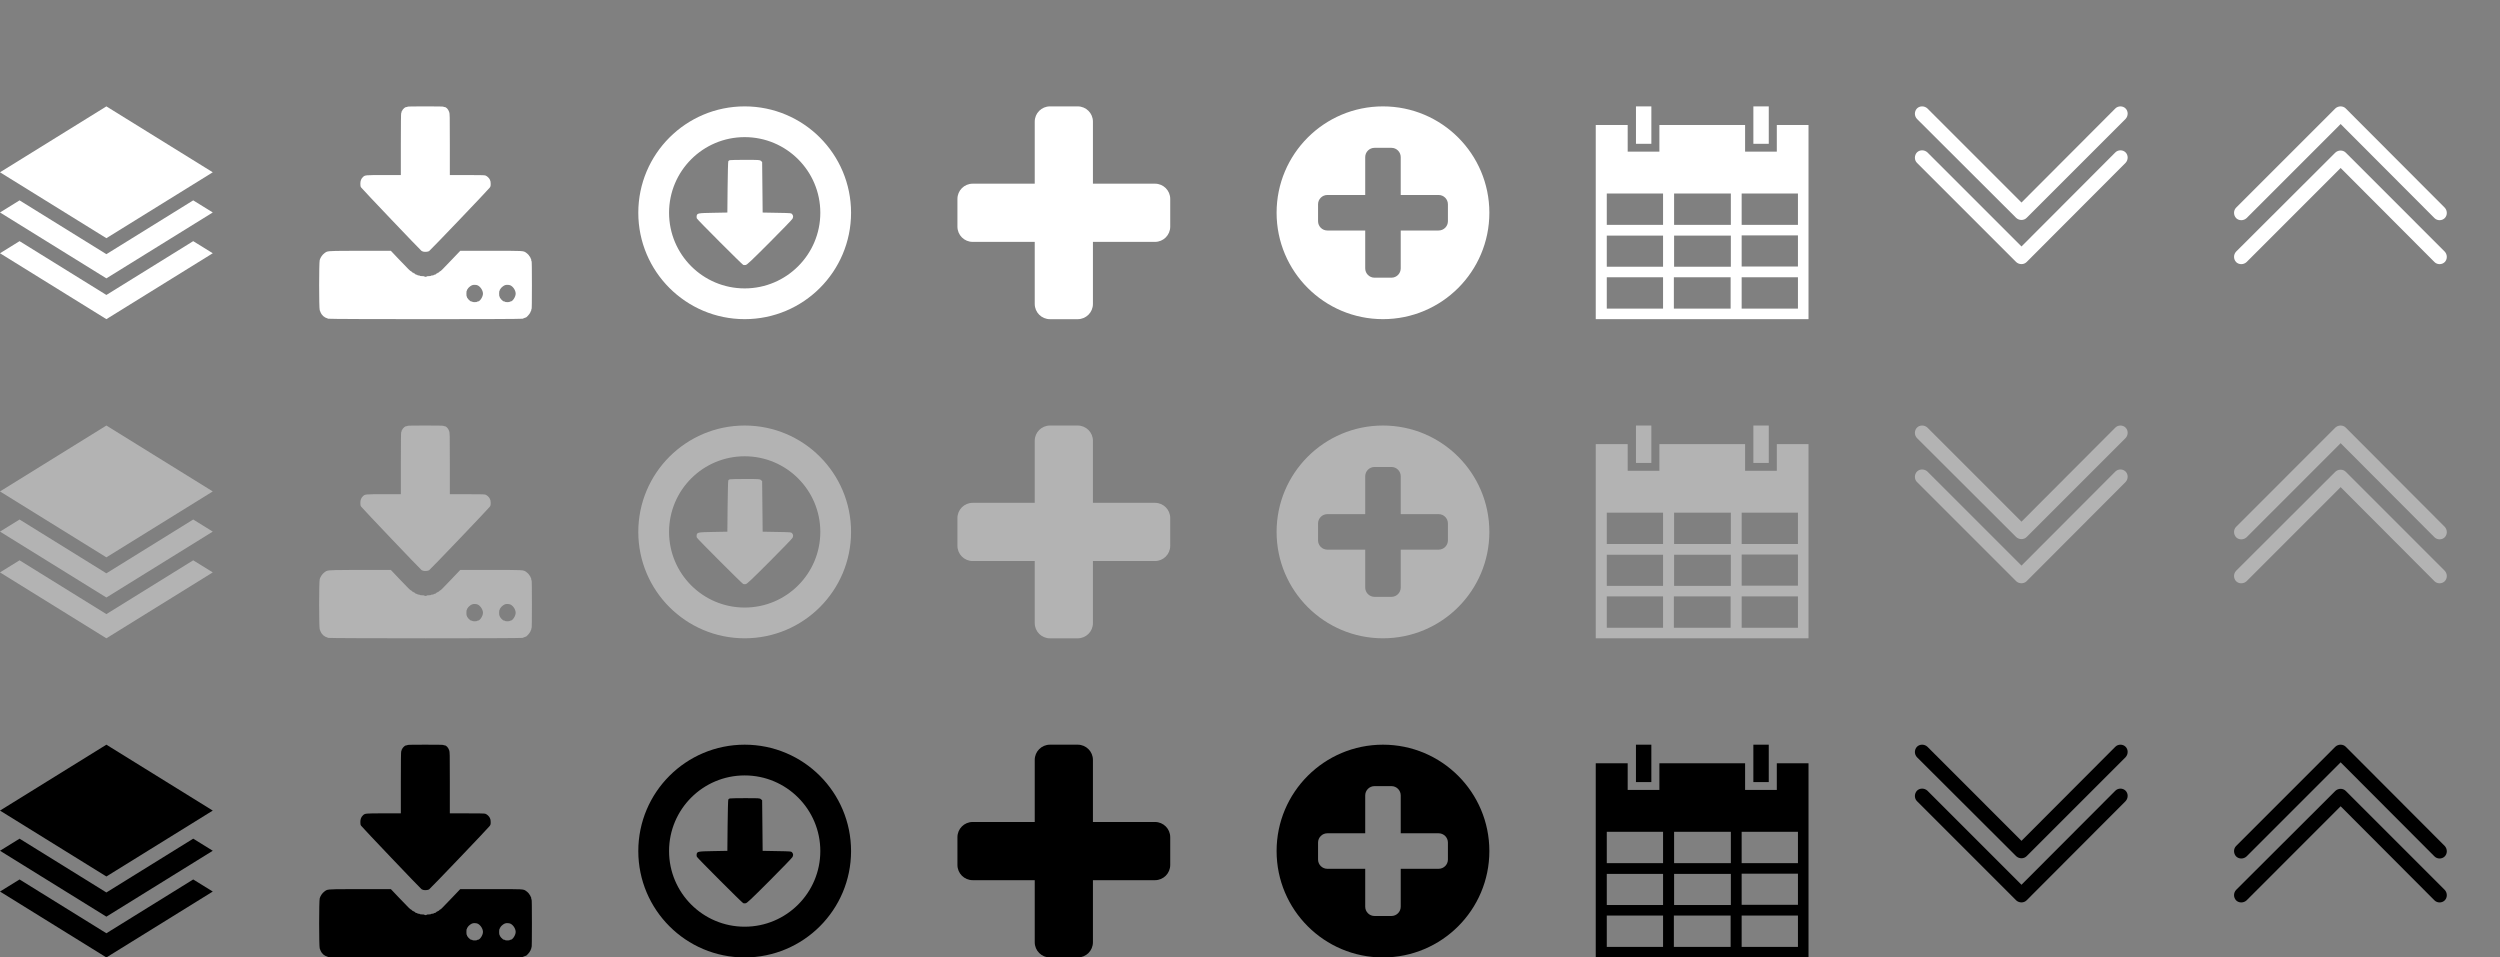 <?xml version="1.0" encoding="utf-8"?>
<svg version="1.1" width="235" height="90" id="svg2" xmlns="http://www.w3.org/2000/svg" xmlns:bx="https://boxy-svg.com">
  <rect width="100%" height="100%" fill="#808080" stroke="none"/>
  <path d="m 10,70 -10,6.195 10,6.195 10,-6.195 -10,-6.195 z m -8.162,8.834 -1.838,1.137 10,6.195 10,-6.195 -1.838,-1.137 -8.162,5.058 -8.162,-5.058 z m 0,3.834 -1.838,1.137 10,6.195 10,-6.195 -1.838,-1.137 -8.162,5.058 -8.162,-5.058 z" id="rect3029" style="fill:#000000"/>
  <path d="m 98.698,70 c -0.793,0 -1.433,0.64 -1.433,1.433 l 0,5.833 -5.833,0 c -0.793,0 -1.433,0.64 -1.433,1.433 l 0,2.604 c 0,0.793 0.64,1.433 1.433,1.433 l 5.833,0 0,5.833 c 0,0.793 0.64,1.433 1.433,1.433 l 2.604,0 c 0.793,0 1.433,-0.64 1.433,-1.433 l 0,-5.833 5.833,0 c 0.793,0 1.433,-0.64 1.433,-1.433 l 0,-2.604 c 0,-0.793 -0.64,-1.433 -1.433,-1.433 l -5.833,0 0,-5.833 c 0,-0.793 -0.64,-1.433 -1.433,-1.433 l -2.604,0 z" id="rect3263" style="fill:#000000"/>
  <path d="m 39.999,70 c -1.109,0 -1.695,0.01 -1.695,0.03 0,0.018 -0.036,0.03 -0.08,0.03 -0.044,0 -0.109,0.02 -0.145,0.04 -0.1,0.056 -0.275,0.249 -0.275,0.305 0,0.028 -0.013,0.045 -0.03,0.045 -0.017,0 -0.03,0.04 -0.03,0.085 0,0.045 -0.013,0.085 -0.03,0.085 -0.021,0 -0.035,0.991 -0.035,2.915 l 0,2.92 -1.595,0 c -1.744,0 -1.771,0 -1.965,0.185 -0.173,0.167 -0.244,0.352 -0.245,0.625 -9.6e-4,0.208 0.01,0.263 0.075,0.36 0.099,0.147 5.553,5.875 5.67,5.955 0.049,0.033 0.137,0.067 0.2,0.08 0.147,0.031 0.402,0.01 0.515,-0.055 0.099,-0.053 5.549,-5.756 5.695,-5.96 0.082,-0.114 0.095,-0.154 0.095,-0.365 0,-0.185 -0.015,-0.264 -0.075,-0.39 -0.082,-0.172 -0.262,-0.339 -0.435,-0.4 -0.074,-0.026 -0.596,-0.035 -1.72,-0.035 l -1.61,0 0,-2.885 c 0,-2.814 -0.004,-2.887 -0.065,-3.055 -0.098,-0.268 -0.275,-0.455 -0.445,-0.455 -0.044,0 -0.085,-0.012 -0.085,-0.03 0,-0.021 -0.581,-0.03 -1.69,-0.03 z m -7.181,13.58 c -2.118,0.001 -2.044,0.017 -2.32,0.22 -0.2,0.146 -0.38,0.41 -0.445,0.645 -0.071,0.257 -0.071,4.49 0,4.705 0.052,0.155 0.125,0.322 0.175,0.385 0.12,0.152 0.211,0.24 0.24,0.24 0.019,0 0.035,0.01 0.035,0.02 0,0.022 0.114,0.077 0.355,0.165 0.14,0.051 18.117,0.056 18.266,0 0.061,-0.021 0.156,-0.061 0.21,-0.085 0.054,-0.024 0.109,-0.04 0.12,-0.04 0.041,0 0.36,-0.358 0.36,-0.405 0,-0.027 0.013,-0.055 0.03,-0.055 0.017,0 0.03,-0.024 0.03,-0.06 0,-0.036 0.013,-0.07 0.03,-0.07 0.017,0 0.03,-0.041 0.03,-0.095 0,-0.054 0.018,-0.1 0.035,-0.1 0.02,0 0.03,-0.772 0.03,-2.25 0,-1.478 -0.01,-2.245 -0.03,-2.245 -0.017,0 -0.035,-0.052 -0.035,-0.115 0,-0.063 -0.013,-0.12 -0.03,-0.12 -0.017,0 -0.03,-0.024 -0.03,-0.06 0,-0.036 -0.013,-0.065 -0.03,-0.065 -0.017,0 -0.03,-0.023 -0.03,-0.05 0,-0.027 -0.013,-0.05 -0.03,-0.05 -0.017,0 -0.035,-0.012 -0.035,-0.03 0,-0.048 -0.152,-0.212 -0.295,-0.31 -0.276,-0.19 -0.175,-0.179 -3.31,-0.18 l -2.88,0 -0.725,0.76 c -0.997,1.046 -1.114,1.16 -1.16,1.16 -0.022,0 -0.06,0.029 -0.085,0.065 -0.025,0.036 -0.07,0.07 -0.1,0.07 -0.03,0 -0.06,0.012 -0.06,0.03 0,0.018 -0.02,0.03 -0.05,0.03 -0.03,0 -0.075,0.034 -0.1,0.07 -0.026,0.038 -0.084,0.06 -0.135,0.06 -0.048,0 -0.085,0.022 -0.085,0.04 0,0.018 -0.057,0.03 -0.125,0.03 -0.068,0 -0.125,0.012 -0.125,0.03 0,0.018 -0.086,0.035 -0.2,0.035 -0.114,0 -0.205,0.012 -0.205,0.03 0,0.018 -0.045,0.035 -0.105,0.035 -0.06,0 -0.11,-0.017 -0.11,-0.035 0,-0.019 -0.096,-0.03 -0.22,-0.03 -0.124,0 -0.215,-0.016 -0.215,-0.035 0,-0.018 -0.05,-0.03 -0.11,-0.03 -0.06,0 -0.11,-0.012 -0.11,-0.03 0,-0.018 -0.037,-0.04 -0.085,-0.04 -0.051,0 -0.104,-0.022 -0.13,-0.06 -0.025,-0.036 -0.07,-0.07 -0.1,-0.07 -0.03,0 -0.055,-0.012 -0.055,-0.03 0,-0.018 -0.025,-0.03 -0.055,-0.03 -0.03,0 -0.075,-0.034 -0.1,-0.07 -0.025,-0.036 -0.063,-0.065 -0.085,-0.065 -0.049,0 -0.244,-0.185 -1.17,-1.16 l -0.72,-0.76 -2.87,0 -1.05,0 z m 11.716,3.195 c 0.028,0 0.057,1e-4 0.085,0 0.114,-0.001 0.225,0.017 0.305,0.06 0.262,0.142 0.475,0.485 0.475,0.77 0,0.296 -0.286,0.735 -0.48,0.735 -0.043,0 -0.08,0.012 -0.08,0.03 0,0.019 -0.096,0.03 -0.22,0.03 -0.124,0 -0.215,-0.011 -0.215,-0.03 0,-0.018 -0.036,-0.03 -0.08,-0.03 -0.043,0 -0.1,-0.023 -0.125,-0.045 -0.163,-0.144 -0.235,-0.214 -0.235,-0.245 0,-0.02 -0.013,-0.035 -0.03,-0.035 -0.017,0 -0.03,-0.034 -0.03,-0.07 0,-0.036 -0.013,-0.065 -0.03,-0.065 -0.018,0 -0.03,-0.112 -0.03,-0.275 0,-0.163 0.012,-0.28 0.03,-0.28 0.017,0 0.03,-0.024 0.03,-0.06 0,-0.036 0.013,-0.07 0.03,-0.07 0.017,0 0.03,-0.012 0.03,-0.03 0,-0.057 0.206,-0.248 0.34,-0.32 0.063,-0.034 0.146,-0.061 0.23,-0.07 z m 3.075,0 c 0.028,0 0.057,1e-4 0.085,0 0.114,-0.001 0.23,0.017 0.31,0.06 0.262,0.142 0.47,0.485 0.47,0.77 0,0.296 -0.286,0.735 -0.48,0.735 -0.043,0 -0.08,0.012 -0.08,0.03 0,0.019 -0.091,0.03 -0.215,0.03 -0.124,0 -0.22,-0.011 -0.22,-0.03 0,-0.018 -0.032,-0.03 -0.075,-0.03 -0.043,0 -0.1,-0.023 -0.125,-0.045 -0.163,-0.144 -0.235,-0.214 -0.235,-0.245 0,-0.02 -0.013,-0.035 -0.03,-0.035 -0.017,0 -0.03,-0.034 -0.03,-0.07 0,-0.036 -0.013,-0.065 -0.03,-0.065 -0.018,0 -0.035,-0.112 -0.035,-0.275 0,-0.163 0.017,-0.28 0.035,-0.28 0.017,0 0.03,-0.024 0.03,-0.06 0,-0.036 0.013,-0.07 0.03,-0.07 0.017,0 0.03,-0.012 0.03,-0.03 0,-0.057 0.206,-0.248 0.34,-0.32 0.063,-0.034 0.141,-0.061 0.225,-0.07 z" id="path3268" style="fill:#000000"/>
  <path d="m 70,70 c -5.523,0 -10,4.477 -10,10 0,5.523 4.477,10 10,10 5.523,0 10,-4.477 10,-10 0,-5.523 -4.477,-10 -10,-10 z m 0,2.89 c 3.926,0 7.11,3.184 7.11,7.11 0,3.926 -3.184,7.11 -7.11,7.11 -3.926,0 -7.108,-3.184 -7.108,-7.11 0,-3.926 3.182,-7.11 7.108,-7.11 z m 0.06,2.136 c -0.745,0 -1.403,0.014 -1.46,0.029 -0.057,0.015 -0.12,0.063 -0.141,0.106 -0.021,0.043 -0.051,1.145 -0.064,2.449 l -0.023,2.368 -1.327,0.025 c -1.444,0.026 -1.508,0.037 -1.559,0.292 -0.015,0.073 -0.005,0.182 0.019,0.24 0.048,0.117 4.245,4.318 4.36,4.364 0.039,0.016 0.14,0.019 0.224,0.01 0.128,-0.016 0.486,-0.352 2.252,-2.119 1.154,-1.155 2.124,-2.16 2.156,-2.233 0.082,-0.184 0.074,-0.288 -0.031,-0.419 -0.09,-0.112 -0.091,-0.111 -1.433,-0.135 l -1.344,-0.025 -0.023,-2.376 -0.025,-2.378 -0.114,-0.1 c -0.11,-0.095 -0.162,-0.098 -1.468,-0.097 z" id="path3432" style="fill:#000000"/>
  <path d="m 129.999,70 c -5.523,0 -9.999,4.476 -9.999,9.999 0,5.523 4.476,10.001 9.999,10.001 5.523,0 10.001,-4.478 10.001,-10.001 0,-5.523 -4.478,-9.999 -10.001,-9.999 z m -0.794,3.896 1.59,0 c 0.484,0 0.873,0.392 0.873,0.875 l 0,3.558 3.561,0 c 0.484,0 0.875,0.392 0.875,0.875 l 0,1.59 c 0,0.484 -0.392,0.873 -0.875,0.873 l -3.561,0 0,3.561 c 0,0.484 -0.389,0.875 -0.873,0.875 l -1.59,0 c -0.484,0 -0.875,-0.392 -0.875,-0.875 l 0,-3.561 -3.558,0 c -0.484,0 -0.875,-0.389 -0.875,-0.873 l 0,-1.59 c 0,-0.484 0.392,-0.875 0.875,-0.875 l 3.558,0 0,-3.558 c 0,-0.484 0.392,-0.875 0.875,-0.875 z" id="path4352" style="fill:#000000"/>
  <path d="m 10,40 -10,6.195 10,6.195 10,-6.195 -10,-6.195 z m -8.162,8.834 -1.838,1.137 10,6.195 10,-6.195 -1.838,-1.137 -8.162,5.058 -8.162,-5.058 z m 0,3.834 -1.838,1.137 10,6.195 10,-6.195 -1.838,-1.137 -8.162,5.058 -8.162,-5.058 z" id="path4367" style="fill:#b3b3b3"/>
  <path d="m 98.698,40 c -0.793,0 -1.433,0.64 -1.433,1.433 l 0,5.833 -5.833,0 c -0.793,0 -1.433,0.64 -1.433,1.433 l 0,2.604 c 0,0.793 0.64,1.433 1.433,1.433 l 5.833,0 0,5.833 c 0,0.793 0.64,1.433 1.433,1.433 l 2.604,0 c 0.793,0 1.433,-0.64 1.433,-1.433 l 0,-5.833 5.833,0 c 0.793,0 1.433,-0.64 1.433,-1.433 l 0,-2.604 c 0,-0.793 -0.64,-1.433 -1.433,-1.433 l -5.833,0 0,-5.833 c 0,-0.793 -0.64,-1.433 -1.433,-1.433 l -2.604,0 z" id="path4369" style="fill:#b3b3b3"/>
  <path d="m 39.999,40 c -1.109,0 -1.695,0.01 -1.695,0.03 0,0.018 -0.036,0.03 -0.08,0.03 -0.044,0 -0.109,0.02 -0.145,0.04 -0.1,0.056 -0.275,0.249 -0.275,0.305 0,0.028 -0.013,0.045 -0.03,0.045 -0.017,0 -0.03,0.04 -0.03,0.085 0,0.045 -0.013,0.085 -0.03,0.085 -0.021,0 -0.035,0.991 -0.035,2.915 l 0,2.92 -1.595,0 c -1.744,0 -1.771,0 -1.965,0.185 -0.173,0.167 -0.244,0.352 -0.245,0.625 -9.6e-4,0.208 0.01,0.263 0.075,0.36 0.099,0.147 5.553,5.875 5.67,5.955 0.049,0.033 0.137,0.067 0.2,0.08 0.147,0.031 0.402,0.01 0.515,-0.055 0.099,-0.053 5.549,-5.756 5.695,-5.96 0.082,-0.114 0.095,-0.154 0.095,-0.365 0,-0.185 -0.015,-0.264 -0.075,-0.39 -0.082,-0.172 -0.262,-0.339 -0.435,-0.4 -0.074,-0.026 -0.596,-0.035 -1.72,-0.035 l -1.61,0 0,-2.885 c 0,-2.814 -0.004,-2.887 -0.065,-3.055 -0.098,-0.268 -0.275,-0.455 -0.445,-0.455 -0.044,0 -0.085,-0.012 -0.085,-0.03 0,-0.021 -0.581,-0.03 -1.69,-0.03 z m -7.181,13.58 c -2.118,0.001 -2.044,0.017 -2.32,0.22 -0.2,0.146 -0.38,0.41 -0.445,0.645 -0.071,0.257 -0.071,4.49 0,4.705 0.052,0.155 0.125,0.322 0.175,0.385 0.12,0.152 0.211,0.24 0.24,0.24 0.019,0 0.035,0.01 0.035,0.02 0,0.022 0.114,0.077 0.355,0.165 0.14,0.051 18.117,0.056 18.266,0 0.061,-0.021 0.156,-0.061 0.21,-0.085 0.054,-0.024 0.109,-0.04 0.12,-0.04 0.041,0 0.36,-0.358 0.36,-0.405 0,-0.027 0.013,-0.055 0.03,-0.055 0.017,0 0.03,-0.024 0.03,-0.06 0,-0.036 0.013,-0.07 0.03,-0.07 0.017,0 0.03,-0.041 0.03,-0.095 0,-0.054 0.018,-0.1 0.035,-0.1 0.02,0 0.03,-0.772 0.03,-2.25 0,-1.478 -0.01,-2.245 -0.03,-2.245 -0.017,0 -0.035,-0.052 -0.035,-0.115 0,-0.063 -0.013,-0.12 -0.03,-0.12 -0.017,0 -0.03,-0.024 -0.03,-0.06 0,-0.036 -0.013,-0.065 -0.03,-0.065 -0.017,0 -0.03,-0.023 -0.03,-0.05 0,-0.027 -0.013,-0.05 -0.03,-0.05 -0.017,0 -0.035,-0.012 -0.035,-0.03 0,-0.048 -0.152,-0.212 -0.295,-0.31 -0.276,-0.19 -0.175,-0.179 -3.31,-0.18 l -2.88,0 -0.725,0.76 c -0.997,1.046 -1.114,1.16 -1.16,1.16 -0.022,0 -0.06,0.029 -0.085,0.065 -0.025,0.036 -0.07,0.07 -0.1,0.07 -0.03,0 -0.06,0.012 -0.06,0.03 0,0.018 -0.02,0.03 -0.05,0.03 -0.03,0 -0.075,0.034 -0.1,0.07 -0.026,0.038 -0.084,0.06 -0.135,0.06 -0.048,0 -0.085,0.022 -0.085,0.04 0,0.018 -0.057,0.03 -0.125,0.03 -0.068,0 -0.125,0.012 -0.125,0.03 0,0.018 -0.086,0.035 -0.2,0.035 -0.114,0 -0.205,0.012 -0.205,0.03 0,0.018 -0.045,0.035 -0.105,0.035 -0.06,0 -0.11,-0.017 -0.11,-0.035 0,-0.019 -0.096,-0.03 -0.22,-0.03 -0.124,0 -0.215,-0.016 -0.215,-0.035 0,-0.018 -0.05,-0.03 -0.11,-0.03 -0.06,0 -0.11,-0.012 -0.11,-0.03 0,-0.018 -0.037,-0.04 -0.085,-0.04 -0.051,0 -0.104,-0.022 -0.13,-0.06 -0.025,-0.036 -0.07,-0.07 -0.1,-0.07 -0.03,0 -0.055,-0.012 -0.055,-0.03 0,-0.018 -0.025,-0.03 -0.055,-0.03 -0.03,0 -0.075,-0.034 -0.1,-0.07 -0.025,-0.036 -0.063,-0.065 -0.085,-0.065 -0.049,0 -0.244,-0.185 -1.17,-1.16 l -0.72,-0.76 -2.87,0 -1.05,0 z m 11.716,3.195 c 0.028,0 0.057,10e-5 0.085,0 0.114,-10e-4 0.225,0.017 0.305,0.06 0.262,0.142 0.475,0.485 0.475,0.77 0,0.296 -0.286,0.735 -0.48,0.735 -0.043,0 -0.08,0.012 -0.08,0.03 0,0.019 -0.096,0.03 -0.22,0.03 -0.124,0 -0.215,-0.011 -0.215,-0.03 0,-0.018 -0.036,-0.03 -0.08,-0.03 -0.043,0 -0.1,-0.023 -0.125,-0.045 -0.163,-0.144 -0.235,-0.214 -0.235,-0.245 0,-0.02 -0.013,-0.035 -0.03,-0.035 -0.017,0 -0.03,-0.034 -0.03,-0.07 0,-0.036 -0.013,-0.065 -0.03,-0.065 -0.018,0 -0.03,-0.112 -0.03,-0.275 0,-0.163 0.012,-0.28 0.03,-0.28 0.017,0 0.03,-0.024 0.03,-0.06 0,-0.036 0.013,-0.07 0.03,-0.07 0.017,0 0.03,-0.012 0.03,-0.03 0,-0.057 0.206,-0.248 0.34,-0.32 0.063,-0.034 0.146,-0.061 0.23,-0.07 z m 3.075,0 c 0.028,0 0.057,10e-5 0.085,0 0.114,-10e-4 0.23,0.017 0.31,0.06 0.262,0.142 0.47,0.485 0.47,0.77 0,0.296 -0.286,0.735 -0.48,0.735 -0.043,0 -0.08,0.012 -0.08,0.03 0,0.019 -0.091,0.03 -0.215,0.03 -0.124,0 -0.22,-0.011 -0.22,-0.03 0,-0.018 -0.032,-0.03 -0.075,-0.03 -0.043,0 -0.1,-0.023 -0.125,-0.045 -0.163,-0.144 -0.235,-0.214 -0.235,-0.245 0,-0.02 -0.013,-0.035 -0.03,-0.035 -0.017,0 -0.03,-0.034 -0.03,-0.07 0,-0.036 -0.013,-0.065 -0.03,-0.065 -0.018,0 -0.035,-0.112 -0.035,-0.275 0,-0.163 0.017,-0.28 0.035,-0.28 0.017,0 0.03,-0.024 0.03,-0.06 0,-0.036 0.013,-0.07 0.03,-0.07 0.017,0 0.03,-0.012 0.03,-0.03 0,-0.057 0.206,-0.248 0.34,-0.32 0.063,-0.034 0.141,-0.061 0.225,-0.07 z" id="path4371" style="fill:#b3b3b3"/>
  <path d="m 70,40 c -5.523,0 -10,4.477 -10,10 0,5.523 4.477,10 10,10 5.523,0 10,-4.477 10,-10 0,-5.523 -4.477,-10 -10,-10 z m 0,2.89 c 3.926,0 7.11,3.184 7.11,7.11 0,3.926 -3.184,7.11 -7.11,7.11 -3.926,0 -7.108,-3.184 -7.108,-7.11 0,-3.926 3.182,-7.11 7.108,-7.11 z m 0.06,2.136 c -0.745,0 -1.403,0.014 -1.46,0.029 -0.057,0.015 -0.12,0.063 -0.141,0.106 -0.021,0.043 -0.051,1.145 -0.064,2.449 l -0.023,2.368 -1.327,0.025 c -1.444,0.026 -1.508,0.037 -1.559,0.292 -0.015,0.073 -0.005,0.182 0.019,0.24 0.048,0.117 4.245,4.318 4.36,4.364 0.039,0.016 0.14,0.019 0.224,0.01 0.128,-0.016 0.486,-0.352 2.252,-2.119 1.154,-1.155 2.124,-2.16 2.156,-2.233 0.082,-0.184 0.074,-0.288 -0.031,-0.419 -0.09,-0.112 -0.091,-0.111 -1.433,-0.135 l -1.344,-0.025 -0.023,-2.376 -0.025,-2.378 -0.114,-0.1 c -0.11,-0.095 -0.162,-0.098 -1.468,-0.097 z" id="path4373" style="fill:#b3b3b3"/>
  <path d="m 129.999,40 c -5.523,0 -9.999,4.476 -9.999,9.999 0,5.523 4.476,10.001 9.999,10.001 5.523,0 10.001,-4.478 10.001,-10.001 0,-5.523 -4.478,-9.999 -10.001,-9.999 z m -0.794,3.896 1.59,0 c 0.484,0 0.873,0.392 0.873,0.875 l 0,3.558 3.561,0 c 0.484,0 0.875,0.392 0.875,0.875 l 0,1.59 c 0,0.484 -0.392,0.873 -0.875,0.873 l -3.561,0 0,3.561 c 0,0.484 -0.389,0.875 -0.873,0.875 l -1.59,0 c -0.484,0 -0.875,-0.392 -0.875,-0.875 l 0,-3.561 -3.558,0 c -0.484,0 -0.875,-0.389 -0.875,-0.873 l 0,-1.59 c 0,-0.484 0.392,-0.875 0.875,-0.875 l 3.558,0 0,-3.558 c 0,-0.484 0.392,-0.875 0.875,-0.875 z" id="path4375" style="fill:#b3b3b3"/>
  <path d="m 10,10 -10,6.195 10,6.195 10,-6.195 -10,-6.195 z m -8.162,8.834 -1.838,1.137 10,6.195 10,-6.195 -1.838,-1.137 -8.162,5.058 -8.162,-5.058 z m 0,3.834 -1.838,1.137 10,6.195 10,-6.195 -1.838,-1.137 -8.162,5.058 -8.162,-5.058 z" id="path4377" style="fill:#ffffff"/>
  <path d="m 98.698,10 c -0.793,0 -1.433,0.64 -1.433,1.433 l 0,5.833 -5.833,0 c -0.793,0 -1.433,0.64 -1.433,1.433 l 0,2.604 c 0,0.793 0.64,1.433 1.433,1.433 l 5.833,0 0,5.833 c 0,0.793 0.64,1.433 1.433,1.433 l 2.604,0 c 0.793,0 1.433,-0.64 1.433,-1.433 l 0,-5.833 5.833,0 c 0.793,0 1.433,-0.64 1.433,-1.433 l 0,-2.604 c 0,-0.793 -0.64,-1.433 -1.433,-1.433 l -5.833,0 0,-5.833 c 0,-0.793 -0.64,-1.433 -1.433,-1.433 l -2.604,0 z" id="path4379" style="fill:#ffffff"/>
  <path d="m 39.999,10 c -1.109,0 -1.695,0.01 -1.695,0.03 0,0.018 -0.036,0.03 -0.08,0.03 -0.044,0 -0.109,0.02 -0.145,0.04 -0.1,0.056 -0.275,0.249 -0.275,0.305 0,0.028 -0.013,0.045 -0.03,0.045 -0.017,0 -0.03,0.04 -0.03,0.085 0,0.045 -0.013,0.085 -0.03,0.085 -0.021,0 -0.035,0.991 -0.035,2.915 l 0,2.92 -1.595,0 c -1.744,0 -1.771,0 -1.965,0.185 -0.173,0.167 -0.244,0.352 -0.245,0.625 -9.6e-4,0.208 0.01,0.263 0.075,0.36 0.099,0.147 5.553,5.875 5.67,5.955 0.049,0.033 0.137,0.067 0.2,0.08 0.147,0.031 0.402,0.01 0.515,-0.055 0.099,-0.053 5.549,-5.756 5.695,-5.96 0.082,-0.114 0.095,-0.154 0.095,-0.365 0,-0.185 -0.015,-0.264 -0.075,-0.39 -0.082,-0.172 -0.262,-0.339 -0.435,-0.4 -0.074,-0.026 -0.596,-0.035 -1.72,-0.035 l -1.61,0 0,-2.885 c 0,-2.814 -0.004,-2.887 -0.065,-3.055 -0.098,-0.268 -0.275,-0.455 -0.445,-0.455 -0.044,0 -0.085,-0.012 -0.085,-0.03 0,-0.021 -0.581,-0.03 -1.69,-0.03 z m -7.181,13.58 c -2.118,0.001 -2.044,0.017 -2.32,0.22 -0.2,0.146 -0.38,0.41 -0.445,0.645 -0.071,0.257 -0.071,4.49 0,4.705 0.052,0.155 0.125,0.322 0.175,0.385 0.12,0.152 0.211,0.24 0.24,0.24 0.019,0 0.035,0.01 0.035,0.02 0,0.022 0.114,0.077 0.355,0.165 0.14,0.051 18.117,0.056 18.266,0 0.061,-0.021 0.156,-0.061 0.21,-0.085 0.054,-0.024 0.109,-0.04 0.12,-0.04 0.041,0 0.36,-0.358 0.36,-0.405 0,-0.027 0.013,-0.055 0.03,-0.055 0.017,0 0.03,-0.024 0.03,-0.06 0,-0.036 0.013,-0.07 0.03,-0.07 0.017,0 0.03,-0.041 0.03,-0.095 0,-0.054 0.018,-0.1 0.035,-0.1 0.02,0 0.03,-0.772 0.03,-2.25 0,-1.478 -0.01,-2.245 -0.03,-2.245 -0.017,0 -0.035,-0.052 -0.035,-0.115 0,-0.063 -0.013,-0.12 -0.03,-0.12 -0.017,0 -0.03,-0.024 -0.03,-0.06 0,-0.036 -0.013,-0.065 -0.03,-0.065 -0.017,0 -0.03,-0.023 -0.03,-0.05 0,-0.027 -0.013,-0.05 -0.03,-0.05 -0.017,0 -0.035,-0.012 -0.035,-0.03 0,-0.048 -0.152,-0.212 -0.295,-0.31 -0.276,-0.19 -0.175,-0.179 -3.31,-0.18 l -2.88,0 -0.725,0.76 c -0.997,1.046 -1.114,1.16 -1.16,1.16 -0.022,0 -0.06,0.029 -0.085,0.065 -0.025,0.036 -0.07,0.07 -0.1,0.07 -0.03,0 -0.06,0.012 -0.06,0.03 0,0.018 -0.02,0.03 -0.05,0.03 -0.03,0 -0.075,0.034 -0.1,0.07 -0.026,0.038 -0.084,0.06 -0.135,0.06 -0.048,0 -0.085,0.022 -0.085,0.04 0,0.018 -0.057,0.03 -0.125,0.03 -0.068,0 -0.125,0.012 -0.125,0.03 0,0.018 -0.086,0.035 -0.2,0.035 -0.114,0 -0.205,0.012 -0.205,0.03 0,0.018 -0.045,0.035 -0.105,0.035 -0.06,0 -0.11,-0.017 -0.11,-0.035 0,-0.019 -0.096,-0.03 -0.22,-0.03 -0.124,0 -0.215,-0.016 -0.215,-0.035 0,-0.018 -0.05,-0.03 -0.11,-0.03 -0.06,0 -0.11,-0.012 -0.11,-0.03 0,-0.018 -0.037,-0.04 -0.085,-0.04 -0.051,0 -0.104,-0.022 -0.13,-0.06 -0.025,-0.036 -0.07,-0.07 -0.1,-0.07 -0.03,0 -0.055,-0.012 -0.055,-0.03 0,-0.018 -0.025,-0.03 -0.055,-0.03 -0.03,0 -0.075,-0.034 -0.1,-0.07 -0.025,-0.036 -0.063,-0.065 -0.085,-0.065 -0.049,0 -0.244,-0.185 -1.17,-1.16 l -0.72,-0.76 -2.87,0 -1.05,0 z m 11.716,3.195 c 0.028,0 0.057,10e-5 0.085,0 0.114,-0.001 0.225,0.017 0.305,0.06 0.262,0.142 0.475,0.485 0.475,0.77 0,0.296 -0.286,0.735 -0.48,0.735 -0.043,0 -0.08,0.012 -0.08,0.03 0,0.019 -0.096,0.03 -0.22,0.03 -0.124,0 -0.215,-0.011 -0.215,-0.03 0,-0.018 -0.036,-0.03 -0.08,-0.03 -0.043,0 -0.1,-0.023 -0.125,-0.045 -0.163,-0.144 -0.235,-0.214 -0.235,-0.245 0,-0.02 -0.013,-0.035 -0.03,-0.035 -0.017,0 -0.03,-0.034 -0.03,-0.07 0,-0.036 -0.013,-0.065 -0.03,-0.065 -0.018,0 -0.03,-0.112 -0.03,-0.275 0,-0.163 0.012,-0.28 0.03,-0.28 0.017,0 0.03,-0.024 0.03,-0.06 0,-0.036 0.013,-0.07 0.03,-0.07 0.017,0 0.03,-0.012 0.03,-0.03 0,-0.057 0.206,-0.248 0.34,-0.32 0.063,-0.034 0.146,-0.061 0.23,-0.07 z m 3.075,0 c 0.028,0 0.057,10e-5 0.085,0 0.114,-0.001 0.23,0.017 0.31,0.06 0.262,0.142 0.47,0.485 0.47,0.77 0,0.296 -0.286,0.735 -0.48,0.735 -0.043,0 -0.08,0.012 -0.08,0.03 0,0.019 -0.091,0.03 -0.215,0.03 -0.124,0 -0.22,-0.011 -0.22,-0.03 0,-0.018 -0.032,-0.03 -0.075,-0.03 -0.043,0 -0.1,-0.023 -0.125,-0.045 -0.163,-0.144 -0.235,-0.214 -0.235,-0.245 0,-0.02 -0.013,-0.035 -0.03,-0.035 -0.017,0 -0.03,-0.034 -0.03,-0.07 0,-0.036 -0.013,-0.065 -0.03,-0.065 -0.018,0 -0.035,-0.112 -0.035,-0.275 0,-0.163 0.017,-0.28 0.035,-0.28 0.017,0 0.03,-0.024 0.03,-0.06 0,-0.036 0.013,-0.07 0.03,-0.07 0.017,0 0.03,-0.012 0.03,-0.03 0,-0.057 0.206,-0.248 0.34,-0.32 0.063,-0.034 0.141,-0.061 0.225,-0.07 z" id="path4381" style="fill:#ffffff"/>
  <path d="m 70,10 c -5.523,0 -10,4.477 -10,10 0,5.523 4.477,10 10,10 5.523,0 10,-4.477 10,-10 0,-5.523 -4.477,-10 -10,-10 z m 0,2.89 c 3.926,0 7.11,3.184 7.11,7.11 0,3.926 -3.184,7.11 -7.11,7.11 -3.926,0 -7.108,-3.184 -7.108,-7.11 0,-3.926 3.182,-7.11 7.108,-7.11 z m 0.06,2.136 c -0.745,0 -1.403,0.014 -1.46,0.029 -0.057,0.015 -0.12,0.063 -0.141,0.106 -0.021,0.043 -0.051,1.145 -0.064,2.449 l -0.023,2.368 -1.327,0.025 c -1.444,0.026 -1.508,0.037 -1.559,0.292 -0.015,0.073 -0.005,0.182 0.019,0.24 0.048,0.117 4.245,4.318 4.36,4.365 0.039,0.016 0.14,0.019 0.224,0.01 0.128,-0.016 0.486,-0.352 2.252,-2.119 1.154,-1.155 2.124,-2.16 2.156,-2.233 0.082,-0.184 0.074,-0.288 -0.031,-0.419 -0.09,-0.112 -0.091,-0.111 -1.433,-0.135 l -1.344,-0.025 -0.023,-2.376 -0.025,-2.378 -0.114,-0.1 c -0.11,-0.095 -0.162,-0.098 -1.468,-0.097 z" id="path4383" style="fill:#ffffff"/>
  <path d="m 129.999,10 c -5.523,0 -9.999,4.476 -9.999,9.999 0,5.523 4.476,10.001 9.999,10.001 5.523,0 10.001,-4.478 10.001,-10.001 0,-5.523 -4.478,-9.999 -10.001,-9.999 z m -0.794,3.896 1.59,0 c 0.484,0 0.873,0.392 0.873,0.875 l 0,3.558 3.561,0 c 0.484,0 0.875,0.392 0.875,0.875 l 0,1.59 c 0,0.484 -0.392,0.873 -0.875,0.873 l -3.561,0 0,3.561 c 0,0.484 -0.389,0.875 -0.873,0.875 l -1.59,0 c -0.484,0 -0.875,-0.392 -0.875,-0.875 l 0,-3.561 -3.558,0 c -0.484,0 -0.875,-0.389 -0.875,-0.873 l 0,-1.59 c 0,-0.484 0.392,-0.875 0.875,-0.875 l 3.558,0 0,-3.558 c 0,-0.484 0.392,-0.875 0.875,-0.875 z" id="path4385" style="fill:#ffffff"/>
  <path d="M 167.02 71.748 L 167.02 74.253 L 164.039 74.253 L 164.039 71.748 L 155.983 71.748 L 155.983 74.253 L 153.002 74.253 L 153.002 71.748 L 150 71.748 L 150 89.999 L 170 89.999 L 170 71.748 L 167.02 71.748 Z M 169.007 78.189 L 169.007 81.136 L 163.715 81.136 L 163.715 78.189 L 169.007 78.189 Z M 157.365 85.072 L 157.365 82.146 L 162.7 82.146 L 162.7 85.072 L 157.365 85.072 Z M 162.679 86.062 L 162.679 89.009 L 157.343 89.009 L 157.343 86.062 L 162.679 86.062 Z M 156.328 85.072 L 151.037 85.072 L 151.037 82.146 L 156.328 82.146 L 156.328 85.072 Z M 157.365 81.136 L 157.365 78.189 L 162.7 78.189 L 162.7 81.136 L 157.365 81.136 Z M 163.715 82.126 L 169.007 82.126 L 169.007 85.052 L 163.715 85.052 L 163.715 82.126 Z M 156.328 78.189 L 156.328 81.136 L 151.037 81.136 L 151.037 78.189 L 156.328 78.189 Z M 151.037 86.062 L 156.328 86.062 L 156.328 89.009 L 151.037 89.009 L 151.037 86.062 Z M 163.715 89.009 L 163.715 86.062 L 169.007 86.062 L 169.007 89.009 L 163.715 89.009 Z" bx:origin="0.5 0.452"/>
  <rect x="153.78" width="1.447" height="3.516" y="70" bx:origin="4.299 2.844"/>
  <rect x="164.816" width="1.447" height="3.516" y="70" bx:origin="-3.328 2.844"/>
  <path d="M 167.02 41.748 L 167.02 44.253 L 164.039 44.253 L 164.039 41.748 L 155.983 41.748 L 155.983 44.253 L 153.002 44.253 L 153.002 41.748 L 150 41.748 L 150 59.999 L 170 59.999 L 170 41.748 L 167.02 41.748 Z M 169.007 48.189 L 169.007 51.136 L 163.715 51.136 L 163.715 48.189 L 169.007 48.189 Z M 157.365 55.072 L 157.365 52.146 L 162.7 52.146 L 162.7 55.072 L 157.365 55.072 Z M 162.679 56.062 L 162.679 59.009 L 157.343 59.009 L 157.343 56.062 L 162.679 56.062 Z M 156.328 55.072 L 151.037 55.072 L 151.037 52.146 L 156.328 52.146 L 156.328 55.072 Z M 157.365 51.136 L 157.365 48.189 L 162.7 48.189 L 162.7 51.136 L 157.365 51.136 Z M 163.715 52.126 L 169.007 52.126 L 169.007 55.052 L 163.715 55.052 L 163.715 52.126 Z M 156.328 48.189 L 156.328 51.136 L 151.037 51.136 L 151.037 48.189 L 156.328 48.189 Z M 151.037 56.062 L 156.328 56.062 L 156.328 59.009 L 151.037 59.009 L 151.037 56.062 Z M 163.715 59.009 L 163.715 56.062 L 169.007 56.062 L 169.007 59.009 L 163.715 59.009 Z" style="fill: rgb(179, 179, 179);" bx:origin="0.5 0.452"/>
  <rect x="153.781" width="1.447" height="3.516" style="fill: rgb(179, 179, 179);" y="40" bx:origin="4.298 2.844"/>
  <rect x="14.817" width="1.447" height="3.516" transform="matrix(1, 0, 0, 1, 150, 40)" style="fill: rgb(179, 179, 179);" bx:origin="-3.329 2.844"/>
  <path d="M 167.02 11.749 L 167.02 14.254 L 164.039 14.254 L 164.039 11.749 L 155.983 11.749 L 155.983 14.254 L 153.002 14.254 L 153.002 11.749 L 150 11.749 L 150 30 L 170 30 L 170 11.749 L 167.02 11.749 Z M 169.007 18.19 L 169.007 21.137 L 163.715 21.137 L 163.715 18.19 L 169.007 18.19 Z M 157.365 25.073 L 157.365 22.147 L 162.7 22.147 L 162.7 25.073 L 157.365 25.073 Z M 162.679 26.063 L 162.679 29.01 L 157.343 29.01 L 157.343 26.063 L 162.679 26.063 Z M 156.328 25.073 L 151.037 25.073 L 151.037 22.147 L 156.328 22.147 L 156.328 25.073 Z M 157.365 21.137 L 157.365 18.19 L 162.7 18.19 L 162.7 21.137 L 157.365 21.137 Z M 163.715 22.127 L 169.007 22.127 L 169.007 25.053 L 163.715 25.053 L 163.715 22.127 Z M 156.328 18.19 L 156.328 21.137 L 151.037 21.137 L 151.037 18.19 L 156.328 18.19 Z M 151.037 26.063 L 156.328 26.063 L 156.328 29.01 L 151.037 29.01 L 151.037 26.063 Z M 163.715 29.01 L 163.715 26.063 L 169.007 26.063 L 169.007 29.01 L 163.715 29.01 Z" style="fill: rgb(255, 255, 255);" bx:origin="0.5 0.452"/>
  <rect x="153.781" width="1.447" height="3.516" style="fill: rgb(255, 255, 255);" y="10.001" bx:origin="4.298 2.844"/>
  <rect x="14.817" width="1.447" height="3.516" transform="matrix(1, 0, 0, 1, 150, 10.001)" style="fill: rgb(255, 255, 255);" bx:origin="-3.329 2.844"/>
  <path d="M 199.805 10.195 L 199.805 10.195 C 200.065 10.456 200.065 10.897 199.805 11.178 L 190.982 20 L 190.501 20.481 C 190.241 20.742 189.799 20.742 189.519 20.481 L 189.038 20 L 180.195 11.178 C 179.935 10.897 179.935 10.476 180.195 10.195 L 180.195 10.195 C 180.456 9.935 180.897 9.935 181.178 10.195 L 190.02 19.038 L 198.842 10.195 C 199.103 9.935 199.544 9.935 199.805 10.195 Z" style="fill: rgb(255, 255, 255);" bx:origin="0.5 0.937"/>
  <path d="M 199.805 14.326 L 199.805 14.326 C 200.065 14.586 200.065 15.028 199.805 15.308 L 190.982 24.15 L 190.501 24.632 C 190.241 24.892 189.799 24.892 189.519 24.632 L 189.038 24.15 L 180.195 15.308 C 179.935 15.048 179.935 14.607 180.195 14.326 L 180.195 14.326 C 180.456 14.065 180.897 14.065 181.178 14.326 L 190.02 23.168 L 198.842 14.326 C 199.103 14.065 199.544 14.065 199.805 14.326 Z" style="fill: rgb(255, 255, 255);" bx:origin="0.5 0.549"/>
  <path d="M 199.805 40.195 L 199.805 40.195 C 200.065 40.456 200.065 40.897 199.805 41.178 L 190.982 50 L 190.501 50.481 C 190.241 50.742 189.799 50.742 189.519 50.481 L 189.038 50 L 180.195 41.178 C 179.935 40.897 179.935 40.476 180.195 40.195 L 180.195 40.195 C 180.456 39.935 180.897 39.935 181.178 40.195 L 190.02 49.038 L 198.842 40.195 C 199.103 39.935 199.544 39.935 199.805 40.195 Z" style="fill: rgb(179, 179, 179);" bx:origin="0.5 0.937"/>
  <path d="M 199.805 44.326 L 199.805 44.326 C 200.065 44.586 200.065 45.028 199.805 45.308 L 190.982 54.15 L 190.501 54.632 C 190.241 54.892 189.799 54.892 189.519 54.632 L 189.038 54.15 L 180.195 45.308 C 179.935 45.048 179.935 44.607 180.195 44.326 L 180.195 44.326 C 180.456 44.065 180.897 44.065 181.178 44.326 L 190.02 53.168 L 198.842 44.326 C 199.103 44.065 199.544 44.065 199.805 44.326 Z" style="fill: rgb(179, 179, 179);" bx:origin="0.5 0.549"/>
  <path d="M 199.805 70.195 L 199.805 70.195 C 200.065 70.456 200.065 70.897 199.805 71.178 L 190.982 80 L 190.501 80.481 C 190.241 80.742 189.799 80.742 189.519 80.481 L 189.038 80 L 180.195 71.178 C 179.935 70.897 179.935 70.476 180.195 70.195 L 180.195 70.195 C 180.456 69.935 180.897 69.935 181.178 70.195 L 190.02 79.038 L 198.842 70.195 C 199.103 69.935 199.544 69.935 199.805 70.195 Z" bx:origin="0.5 0.937"/>
  <path d="M 199.805 74.326 L 199.805 74.326 C 200.065 74.586 200.065 75.028 199.805 75.308 L 190.982 84.15 L 190.501 84.632 C 190.241 84.892 189.799 84.892 189.519 84.632 L 189.038 84.15 L 180.195 75.308 C 179.935 75.048 179.935 74.607 180.195 74.326 L 180.195 74.326 C 180.456 74.065 180.897 74.065 181.178 74.326 L 190.02 83.168 L 198.842 74.326 C 199.103 74.065 199.544 74.065 199.805 74.326 Z" bx:origin="0.5 0.549"/>
  <path d="M 229.805 24.635 L 229.805 24.635 C 230.065 24.373 230.065 23.932 229.805 23.651 L 220.982 14.827 L 220.501 14.347 C 220.241 14.086 219.799 14.086 219.519 14.347 L 219.038 14.827 L 210.195 23.651 C 209.935 23.932 209.935 24.353 210.195 24.635 L 210.195 24.635 C 210.456 24.895 210.897 24.895 211.178 24.635 L 220.02 15.79 L 228.842 24.635 C 229.103 24.895 229.544 24.895 229.805 24.635 Z" style="fill: rgb(255, 255, 255);" bx:origin="0.5 0.937"/>
  <path d="M 229.805 20.503 L 229.805 20.503 C 230.065 20.243 230.065 19.801 229.805 19.52 L 220.982 10.678 L 220.501 10.195 C 220.241 9.935 219.799 9.935 219.519 10.195 L 219.038 10.678 L 210.195 19.52 C 209.935 19.781 209.935 20.222 210.195 20.503 L 210.195 20.503 C 210.456 20.764 210.897 20.764 211.178 20.503 L 220.02 11.659 L 228.842 20.503 C 229.103 20.764 229.544 20.764 229.805 20.503 Z" style="fill: rgb(255, 255, 255);" bx:origin="0.5 0.549"/>
  <path d="M 229.805 54.635 L 229.805 54.635 C 230.065 54.374 230.065 53.933 229.805 53.653 L 220.982 44.827 L 220.501 44.348 C 220.241 44.085 219.799 44.085 219.519 44.348 L 219.038 44.827 L 210.195 53.653 C 209.935 53.933 209.935 54.355 210.195 54.635 L 210.195 54.635 C 210.456 54.895 210.897 54.895 211.178 54.635 L 220.02 45.79 L 228.842 54.635 C 229.103 54.895 229.544 54.895 229.805 54.635 Z" style="fill: rgb(179, 179, 179);" bx:origin="0.5 0.937"/>
  <path d="M 229.805 50.504 L 229.805 50.504 C 230.065 50.243 230.065 49.801 229.805 49.522 L 220.982 40.677 L 220.501 40.196 C 220.241 39.935 219.799 39.935 219.519 40.196 L 219.038 40.677 L 210.195 49.522 C 209.935 49.781 209.935 50.222 210.195 50.504 L 210.195 50.504 C 210.456 50.764 210.897 50.764 211.178 50.504 L 220.02 41.659 L 228.842 50.504 C 229.103 50.764 229.544 50.764 229.805 50.504 Z" style="fill: rgb(179, 179, 179);" bx:origin="0.5 0.549"/>
  <path d="M 229.805 84.635 L 229.805 84.635 C 230.065 84.375 230.065 83.933 229.805 83.651 L 220.982 74.829 L 220.501 74.347 C 220.241 74.085 219.799 74.085 219.519 74.347 L 219.038 74.829 L 210.195 83.651 C 209.935 83.933 209.935 84.355 210.195 84.635 L 210.195 84.635 C 210.456 84.895 210.897 84.895 211.178 84.635 L 220.02 75.79 L 228.842 84.635 C 229.103 84.895 229.544 84.895 229.805 84.635 Z" bx:origin="0.5 0.937"/>
  <path d="M 229.805 80.503 L 229.805 80.503 C 230.065 80.243 230.065 79.801 229.805 79.521 L 220.982 70.677 L 220.501 70.195 C 220.241 69.935 219.799 69.935 219.519 70.195 L 219.038 70.677 L 210.195 79.521 C 209.935 79.781 209.935 80.223 210.195 80.503 L 210.195 80.503 C 210.456 80.765 210.897 80.765 211.178 80.503 L 220.02 71.659 L 228.842 80.503 C 229.103 80.765 229.544 80.765 229.805 80.503 Z" bx:origin="0.5 0.549"/>
</svg>
